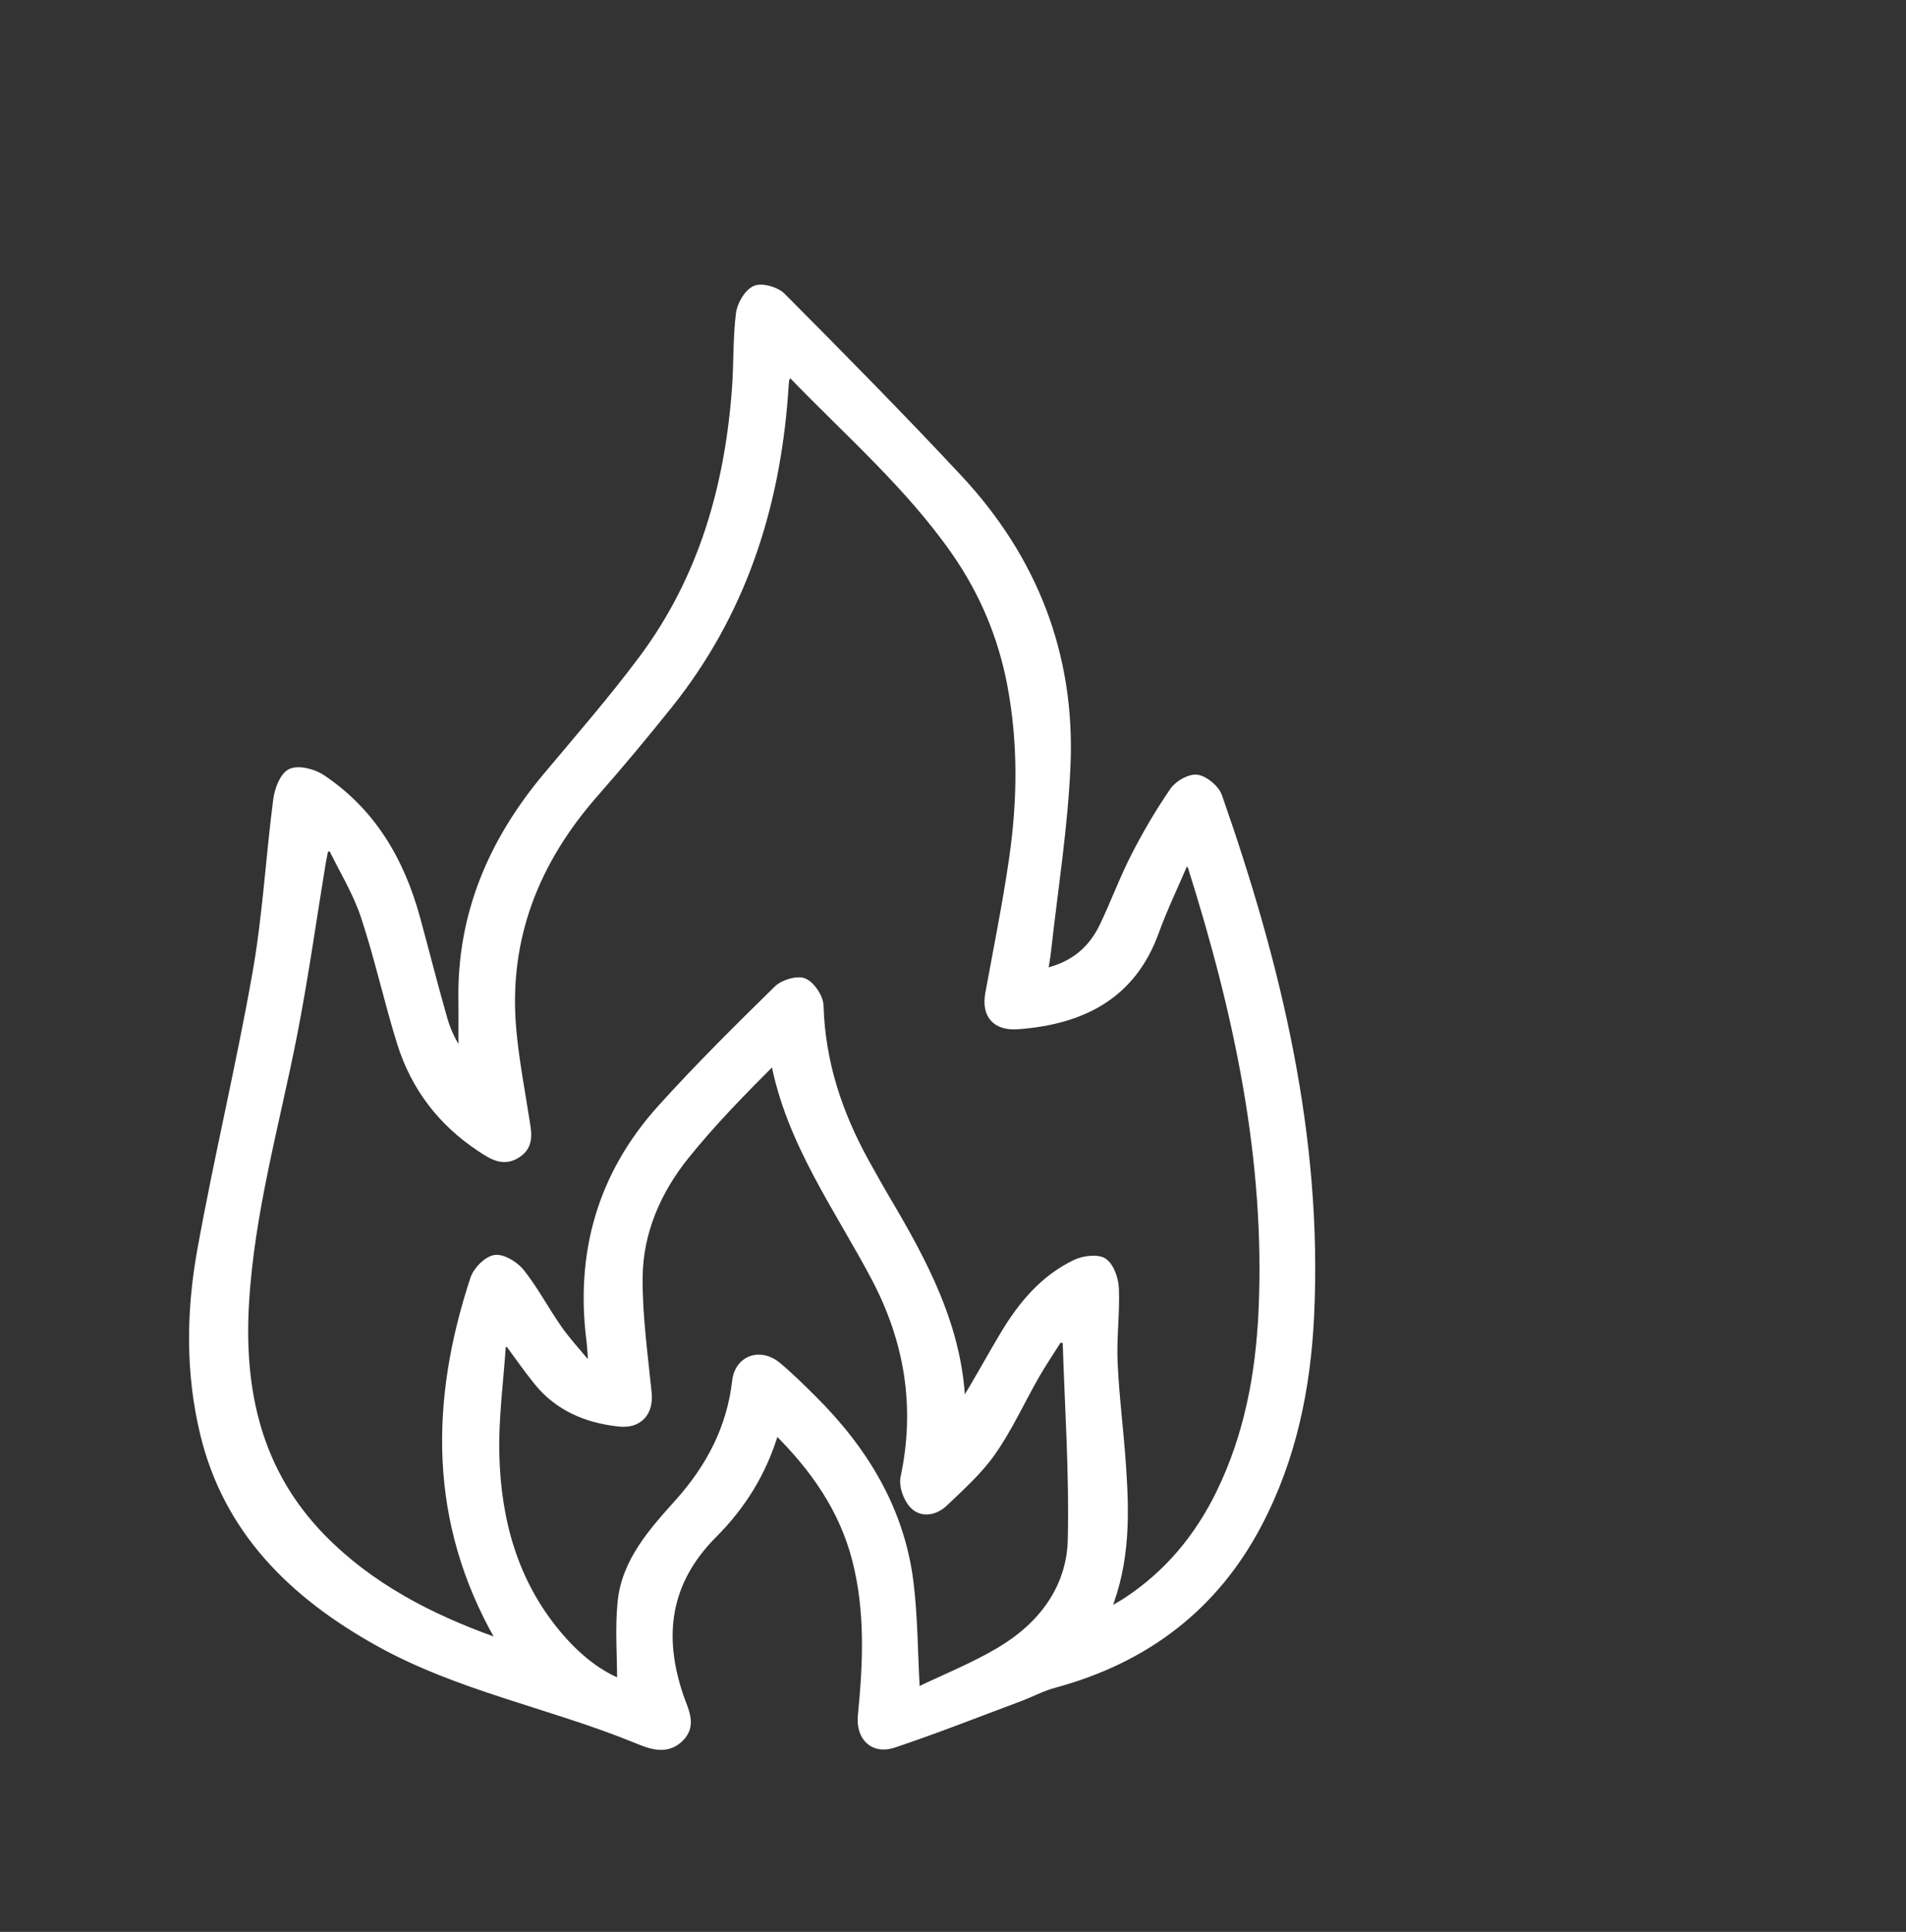 <?xml version="1.0" encoding="UTF-8"?>
<svg id="Capa_1" data-name="Capa 1" xmlns="http://www.w3.org/2000/svg" viewBox="0 0 318.34 322.65">
  <rect x="0" y="0" width="318.34" height="322.65" fill="#333333" stroke="none"/>
  <defs>
    <style>
      .cls-1 {
        fill: #fff;
        stroke: #fff;
        stroke-miterlimit: 10;
      }
    </style>
  </defs>
  <g id="oSzEaN.tif">
    <path class="cls-1" d="m129.6,239.04c-2.03,6.92-5.58,12.53-10.32,17.28-7.91,7.92-9.03,16.93-5.61,26.97.81,2.37,2.33,4.92-.11,7.2-2.38,2.22-5.12,1.04-7.48.08-14.18-5.78-29.51-8.64-43-16.18-14.38-8.03-25.24-18.74-29.15-34.91-2.46-10.18-2.32-20.52-.48-30.7,2.79-15.48,6.49-30.8,9.22-46.28,1.69-9.55,2.21-19.29,3.46-28.92.22-1.7,1.07-4.04,2.37-4.68,1.3-.64,3.86,0,5.27.94,8.61,5.73,13.33,14.04,15.94,23.63,1.53,5.61,2.95,11.26,4.56,16.85.59,2.05,1.6,3.99,2.79,5.82,0-3.06.04-6.13,0-9.19-.21-14.19,4.98-26.43,14.09-37.32,5.45-6.52,11.05-12.93,16.11-19.73,9.95-13.37,14.28-28.69,15.49-44.95.31-4.18.15-8.41.66-12.56.19-1.53,1.35-3.56,2.66-4.17,1.13-.52,3.61.17,4.6,1.17,9.96,10.02,19.9,20.08,29.53,30.4,12.64,13.54,18.85,29.66,18.1,47.89-.43,10.44-2.12,20.83-3.26,31.24-.11,1.02-.31,2.02-.52,3.31,4.77-1.08,7.78-3.73,9.64-7.62,1.86-3.89,3.34-7.94,5.31-11.77,1.92-3.74,4.06-7.4,6.46-10.87.78-1.13,2.82-2.28,4.04-2.08,1.39.23,3.18,1.75,3.65,3.09,9.85,28.14,16.8,56.8,15.36,86.81-.58,12.1-2.97,23.82-8.69,34.73-7.28,13.89-18.78,22.71-34.19,26.88-2.05.55-3.95,1.59-5.95,2.33-6.94,2.59-13.84,5.32-20.87,7.67-3.46,1.15-5.86-1.18-5.5-4.88.86-8.77,1.27-17.51-.99-26.16-2.14-8.17-6.74-14.91-13.19-21.31Zm-74.33-97.48c-.31.11-.62.23-.93.34-.14.73-.31,1.45-.43,2.18-1.56,9.5-2.89,19.03-4.73,28.48-2.94,15.06-7.23,29.89-8.1,45.3-.82,14.52,2.1,27.92,12.8,38.87,7.96,8.14,17.87,13.27,28.58,17.12.19.07.48-.12.74-.2-11.13-19.47-10.9-39.61-4.15-60.11.48-1.45,2.25-3.26,3.63-3.45,1.38-.18,3.47,1.13,4.45,2.38,2.31,2.94,4.07,6.29,6.22,9.37,1.39,1.99,3.06,3.79,4.61,5.67.25-.12.5-.25.75-.37-.09-1.09-.13-2.19-.27-3.28-1.84-14.6,1.84-27.69,11.85-38.8,6.21-6.89,12.83-13.43,19.46-19.94,1.02-1,3.45-1.74,4.59-1.23,1.31.58,2.67,2.65,2.71,4.11.27,9.38,3.13,17.98,7.66,26.15,1.12,2.01,2.24,4.03,3.41,6.01,6.32,10.68,12.15,21.52,12.61,34.32,2.48-3.92,4.57-7.88,6.88-11.71,2.96-4.92,6.61-9.32,11.99-11.9,1.38-.66,3.77-.95,4.81-.23,1.2.84,1.9,2.98,1.97,4.58.16,4.08-.4,8.19-.22,12.27.25,5.71,1,11.4,1.39,17.11.55,8.08.79,16.15-2.61,24.57,1.55-.91,2.39-1.36,3.18-1.88,6.93-4.56,11.96-10.69,15.52-17.99,4.66-9.55,6.56-19.74,7.05-30.19,1.19-25.49-4.14-50.04-11.77-74.22-.09-.28-.33-.52-.78-1.21-1.84,4.31-3.67,8.1-5.1,12.03-3.85,10.61-12.17,14.89-23.04,15.69-3.78.28-5.61-1.86-4.94-5.49,1.37-7.5,2.89-14.99,3.98-22.53,1.4-9.68,1.52-19.4-.32-29.06-1.52-7.97-4.6-15.35-9.28-22.07-7.75-11.14-18.06-20.03-27.54-29.88-.32.57-.55.8-.58,1.05-.11.85-.15,1.71-.21,2.56-1.43,19.06-7.12,36.64-19.35,51.89-3.98,4.97-8.06,9.87-12.27,14.66-9.97,11.32-15.07,24.24-13.78,39.22.43,5.02,1.39,10,2.17,14.99.35,2.29.99,4.64-1.52,6.19-2.36,1.47-4.29.17-6.2-1.09-6.59-4.35-11.06-10.3-13.35-17.64-2.19-7.01-3.74-14.21-6.06-21.18-1.32-3.98-3.6-7.66-5.45-11.48Zm122.7,82.33c-.36-.06-.72-.13-1.08-.19-1.27,2.02-2.62,4.01-3.81,6.08-2.43,4.25-4.46,8.75-7.25,12.75-2.21,3.18-5.22,5.87-8.07,8.59-1.52,1.45-3.82,1.9-5.32.33-1.07-1.12-1.84-3.27-1.53-4.72,2.48-11.7.7-22.71-4.88-33.28-6.18-11.7-14.2-22.59-16.79-36.18-5.17,5.16-10.17,10.27-14.62,15.79-4.74,5.89-7.73,12.78-7.79,20.3-.05,6.43.87,12.87,1.51,19.29.33,3.28-1.54,5.46-4.9,5.11-5.47-.58-10.26-2.59-13.75-6.9-1.68-2.07-3.19-4.26-4.78-6.4-.3,0-.61.02-.91.02-.4,6.2-1.27,12.41-1.1,18.6.3,10.76,3.01,20.94,10.15,29.56,3,3.63,6.54,6.65,10.52,8.26,0-4.47-.36-8.95.08-13.35.68-6.81,5.18-11.8,9.58-16.71,5.23-5.84,8.66-12.4,9.55-20.18.43-3.78,4.15-5.14,7.14-2.67,2.09,1.73,4.01,3.65,5.94,5.56,8.67,8.62,14.71,18.61,16.21,30.73.71,5.74.7,11.56,1.06,18.07,4.62-2.22,9.32-4.11,13.61-6.63,7.12-4.18,11.9-10.43,12.1-18.58.26-11.08-.52-22.18-.86-33.28Z"/>
  </g>
</svg>